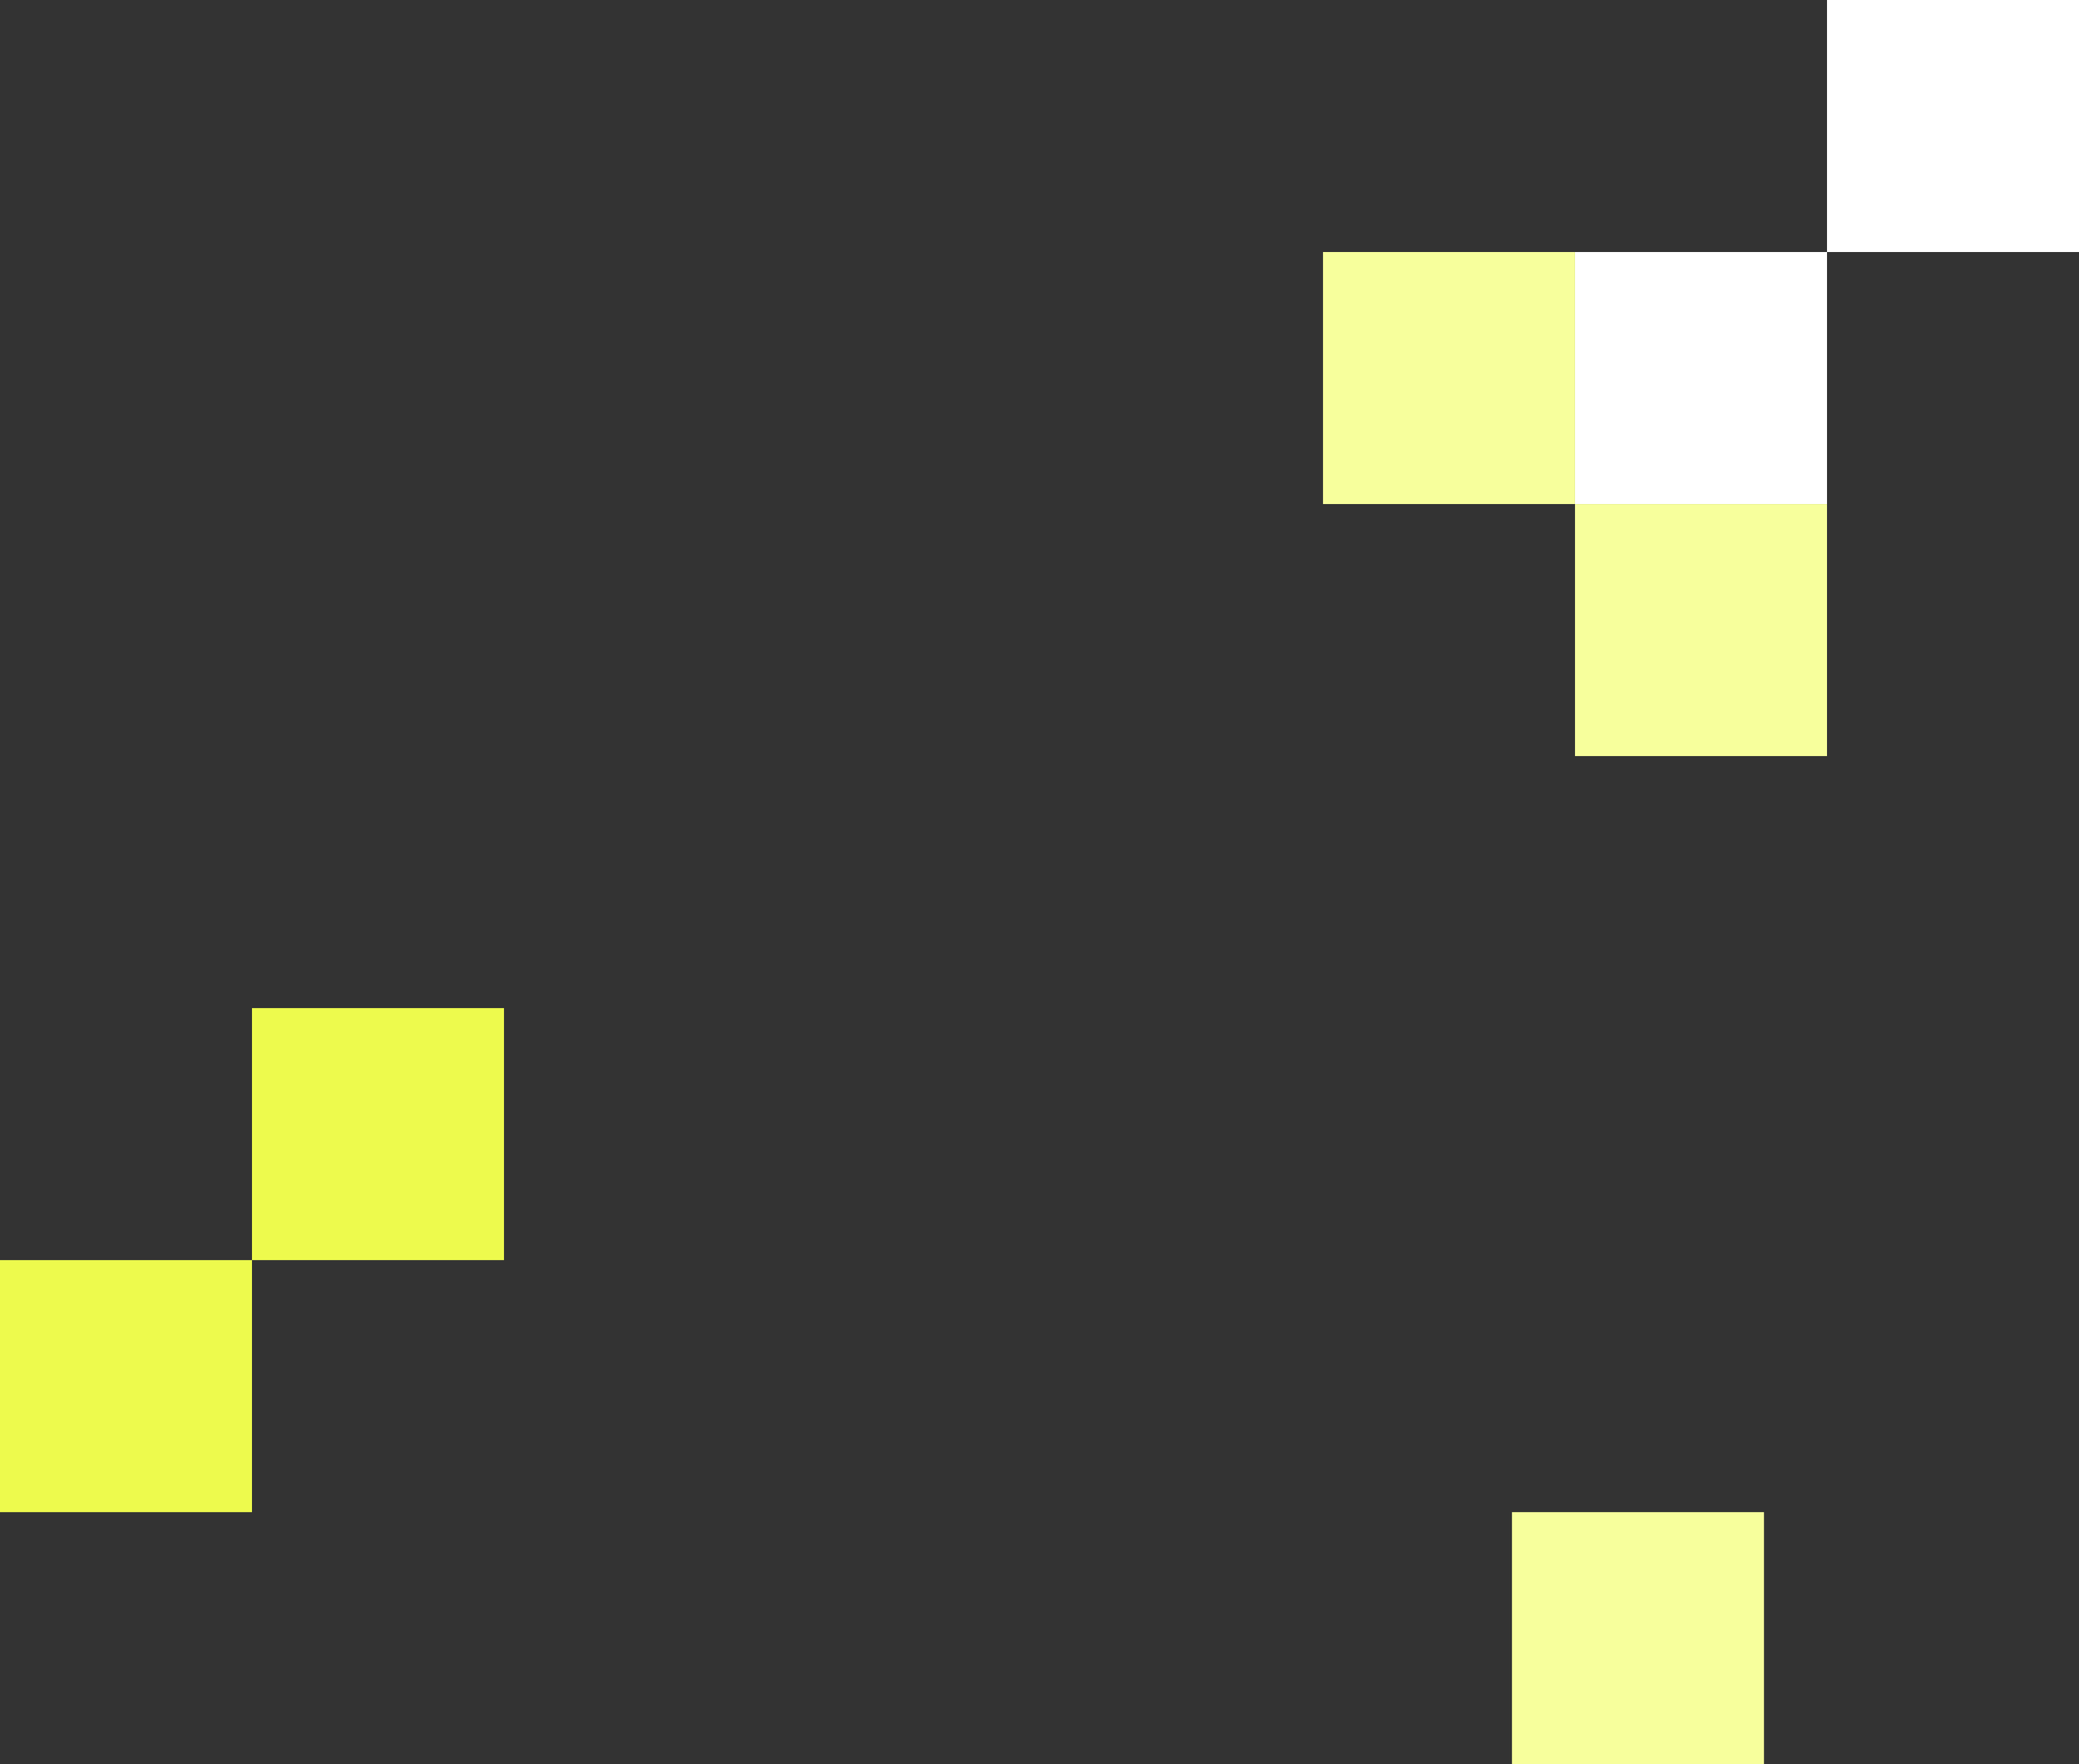 <svg width="33" height="28" viewBox="0 0 33 28" fill="none" xmlns="http://www.w3.org/2000/svg">
<rect x="0" y="0" width="33" height="28" fill="#333333" stroke="none"/>
<rect x="29" y="8" width="4" height="4" transform="rotate(-180 29 8)" fill="white"/>
<rect x="33" y="4" width="4" height="4" transform="rotate(-180 33 4)" fill="white"/>
<rect x="29" y="12" width="4" height="4" transform="rotate(-180 29 12)" fill="#F7FF9C"/>
<rect x="28" y="28" width="4" height="4" transform="rotate(-180 28 28)" fill="#F7FF9C"/>
<rect x="8" y="20" width="4" height="4" transform="rotate(-180 8 20)" fill="#EDFA4D"/>
<rect x="4" y="24" width="4" height="4" transform="rotate(-180 4 24)" fill="#EDFA4D"/>
<rect x="25" y="8" width="4" height="4" transform="rotate(-180 25 8)" fill="#F7FF9C"/>
</svg>

